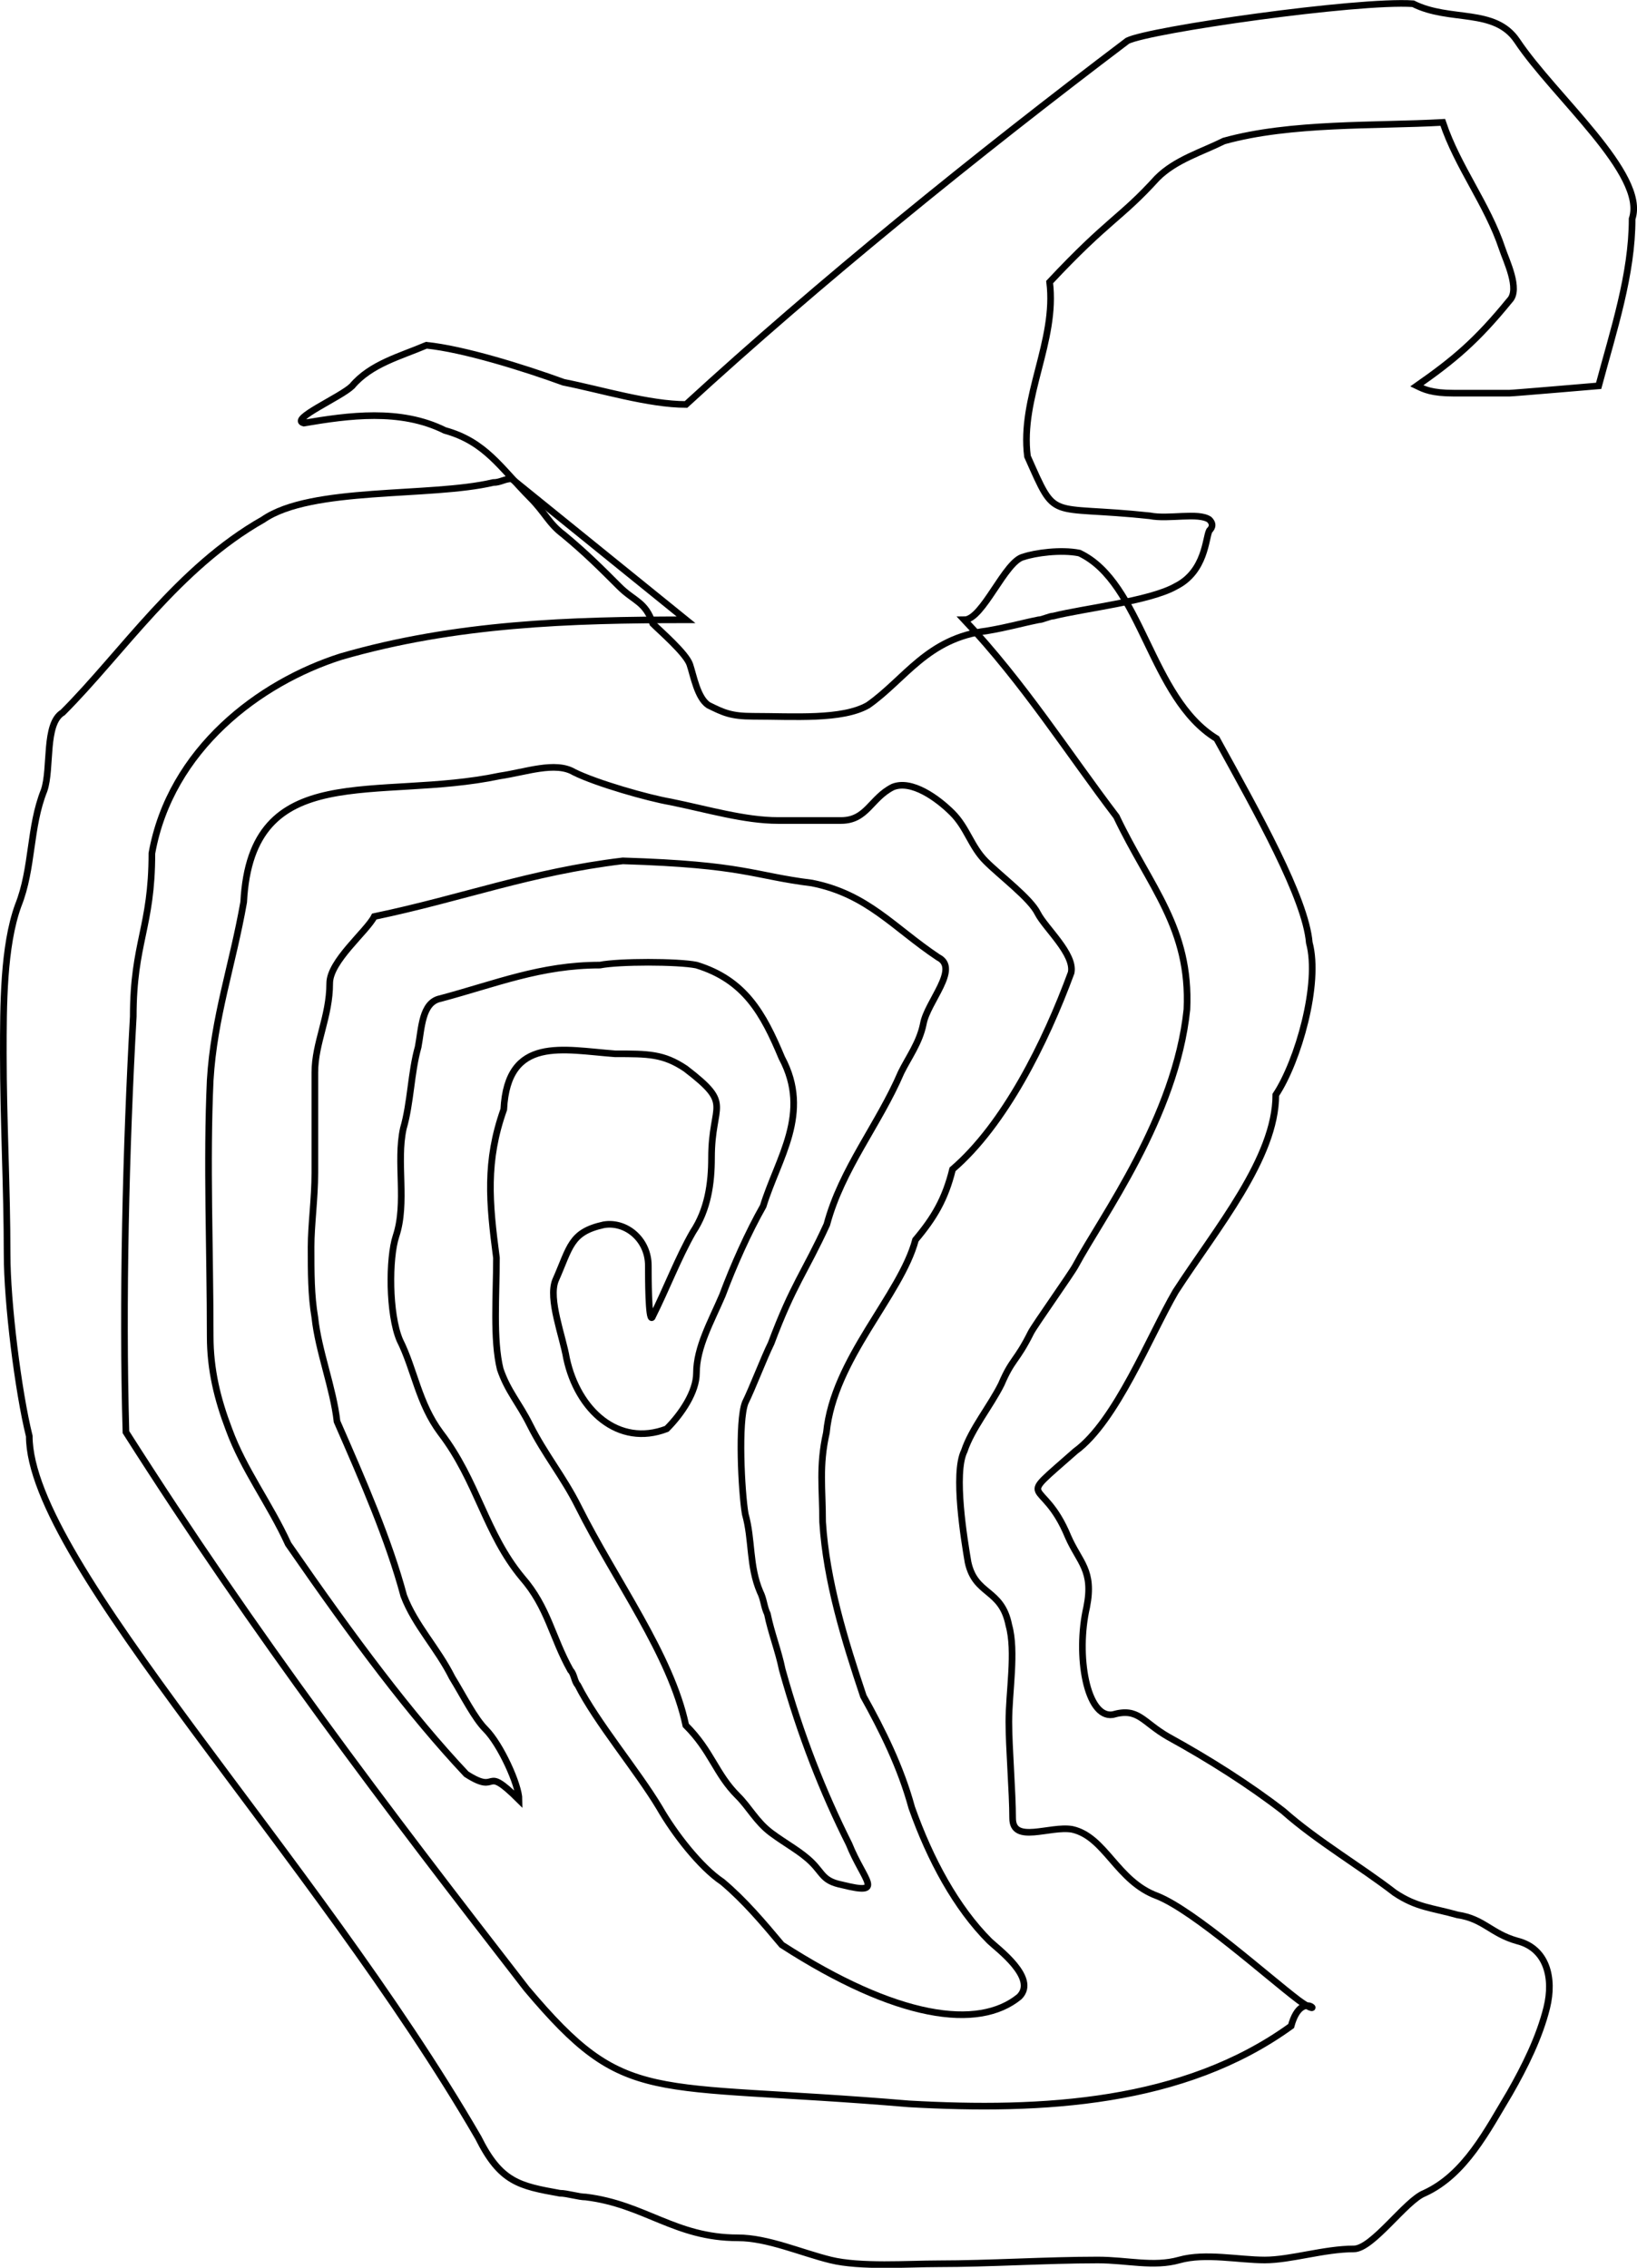 <?xml version="1.0" encoding="utf-8"?>
<!-- Generator: Adobe Illustrator 25.1.0, SVG Export Plug-In . SVG Version: 6.00 Build 0)  -->
<svg version="1.1" id="Layer_1" xmlns="http://www.w3.org/2000/svg" xmlns:xlink="http://www.w3.org/1999/xlink" x="0px" y="0px"
	 viewBox="0 0 738.3 1022.6" style="enable-background:new 0 0 738.3 1022.6;" xml:space="preserve">
<style type="text/css">
	.st0{fill:none;stroke:#000000;stroke-width:3;stroke-miterlimit:10;}
</style>
<g id="Page-1">
	<g id="_x31_024">
		<g id="Chipotle_Mexican_Grill_logo" transform="translate(50 50)">
			<g id="layer1" transform="translate(.302 .485)">
				<path id="path3419" class="st0" d="M183.8,761.1c0-6.7-8.4-25.1-15.1-31.8c-5-5-10-15.1-15.1-23.4
					c-6.7-13.4-16.7-23.4-21.8-36.8c-6.7-25.1-18.4-51.9-30.1-78.6c-1.7-15.1-8.4-31.8-10-46.9c-1.7-10-1.7-20.1-1.7-31.8
					c0-10,1.7-21.8,1.7-33.5v-45.2c0-13.4,6.7-25.1,6.7-40.2c0-10,16.7-23.4,20.1-30.1c40.2-8.4,70.3-20.1,112.1-25.1
					c55.2,1.7,58.6,6.7,85.3,10c25.1,5,36.8,20.1,56.9,33.5c10,5-5,20.1-6.7,30.1c-1.7,8.4-6.7,15.1-10,21.8
					c-10,23.4-26.8,43.5-33.5,68.6c-10,21.8-15.1,26.8-25.1,53.5c-3.3,6.7-8.4,20.1-11.7,26.8c-3.3,8.4-1.7,40.2,0,50.2
					c3.3,11.7,1.7,23.4,6.7,35.1c1.7,3.3,1.7,6.7,3.3,10c1.7,8.4,5,16.7,6.7,25.1c8.4,30.1,18.4,55.2,30.1,78.6
					c6.7,16.7,16.7,23.4-3.3,18.4c-8.4-1.7-8.4-5-13.4-10s-11.7-8.4-18.4-13.4c-6.7-5-10-11.7-15.1-16.7c-10-10-11.7-20.1-23.4-31.8
					c-6.7-31.8-31.8-65.3-48.5-98.7c-6.7-13.4-15.1-23.4-21.8-36.8c-5-10-10-15.1-13.4-25.1c-3.3-13.4-1.7-33.5-1.7-50.2
					c-3.3-25.1-5-43.5,3.3-66.9c1.7-33.5,26.8-26.8,50.2-25.1c15.1,0,21.8,0,31.8,6.7c21.8,16.7,11.7,15.1,11.7,40.2
					c0,11.7-1.7,23.4-8.4,33.5c-6.7,11.7-11.7,25.1-18.4,38.5c-1.7,1.7-1.7-18.4-1.7-23.4c0-11.7-10-20.1-20.1-18.4
					c-15.1,3.3-15.1,10-21.8,25.1c-3.3,8.4,3.3,25.1,5,35.1c5,23.4,23.4,40.2,45.2,31.8c6.7-6.7,13.4-16.7,13.4-25.1
					c0-11.7,6.7-23.4,11.7-35.1c5-13.4,11.7-28.4,18.4-40.2c6.7-21.8,21.8-41.8,8.4-66.9c-8.4-20.1-16.7-35.1-38.5-41.8
					c-8.4-1.7-35.1-1.7-43.5,0c-26.8,0-46.9,8.4-72,15.1c-8.4,1.7-8.4,13.4-10,21.8c-3.3,11.7-3.3,25.1-6.7,36.8
					c-3.3,15.1,1.7,33.5-3.3,48.5c-3.3,10-3.3,35.1,1.7,46.9c6.7,13.4,8.4,28.4,18.4,41.8c16.7,21.8,20.1,45.2,36.8,65.3
					c11.7,13.4,13.4,26.8,21.8,41.8c1.7,1.7,1.7,5,3.3,6.7c8.4,16.7,26.8,38.5,36.8,55.2c6.7,11.7,18.4,26.8,28.4,33.5
					c10,8.4,18.4,18.4,26.8,28.4C354.2,860,391,865,409.4,849.9c8.4-8.4-10-21.8-13.4-25.1c-15.1-15.1-26.8-36.8-35.1-60.2
					c-5-18.4-13.4-35.1-21.8-50.2c-8.4-25.1-16.7-51.9-18.4-78.6c0-15.1-1.7-25.1,1.7-40.2c3.3-33.5,33.5-61.9,40.2-87
					c8.4-10,13.4-18.4,16.7-31.8c23.4-20.1,41.8-56.9,53.5-88.7c1.7-8.4-11.7-20.1-15.1-26.8c-3.3-6.7-16.7-16.7-23.4-23.4
					c-6.7-6.7-8.4-15.1-15.1-21.8c-6.7-6.7-18.4-15.1-26.8-11.7c-10,5-11.7,15.1-23.4,15.1h-28.4c-15.1,0-31.8-5-48.5-8.4
					c-10-1.7-33.5-8.4-43.5-13.4c-8.4-5-21.8,0-33.5,1.7C119.9,311.1,63,291,59.6,356.3c-5,28.4-13.4,51.9-15.1,80.3
					c-1.7,36.8,0,77,0,115.5c0,15.1,3.3,28.4,8.4,41.8c6.7,18.4,18.4,33.5,26.8,51.9c30.1,43.5,55.2,77,80.3,103.7
					C175.4,759.4,167,744.4,183.8,761.1L183.8,761.1z"/>
				<path id="path3930" class="st0" d="M259.1,229l-78.6-63.6c-3.3,0-5,1.7-8.4,1.7c-28.4,6.7-82,1.7-103.7,16.7
					C29.9,205.6,4.8,244-22,270.8c-8.4,5-5,25.1-8.4,35.1c-6.7,16.7-5,35.1-11.7,51.9c-6.7,18.4-6.7,45.2-6.7,66.9
					c0,30.1,1.7,60.2,1.7,90.4c0,21.8,5,61.9,10,82c0,56.9,128.8,189.1,202.5,316.3c10,20.1,18.4,21.8,36.8,25.1
					c3.3,0,8.4,1.7,11.7,1.7c26.8,3.3,40.2,18.4,68.6,18.4c13.4,0,28.4,6.7,41.8,10s35.1,1.7,48.5,1.7c23.4,0,48.5-1.7,72-1.7
					c13.4,0,25.1,3.3,36.8,0c11.7-3.3,26.8,0,38.5,0s26.8-5,40.2-5c8.4,0,23.4-21.8,31.8-25.1c18.4-8.4,28.4-28.4,38.5-45.2
					c6.7-11.7,13.4-25.1,16.7-38.5c3.3-13.4,0-26.8-13.4-30.1c-11.7-3.3-15.1-10-26.8-11.7c-11.7-3.3-18.4-3.3-28.4-10
					c-15.1-11.7-35.1-23.4-50.2-36.8c-15.1-11.7-33.5-23.4-51.9-33.5c-11.7-6.7-13.4-13.4-25.1-10c-11.7,1.7-16.7-26.8-11.7-48.5
					c3.3-16.7-3.3-20.1-8.4-31.8c-11.7-28.4-25.1-13.4,3.3-38.5c18.4-13.4,33.5-51.9,45.2-72c18.4-28.4,45.2-60.2,45.2-88.7
					c10-15.1,20.1-50.2,15.1-68.6c-1.7-20.1-23.4-58.6-41.8-92c-30.1-18.4-33.5-70.3-61.9-83.7c-8.4-1.7-20.1,0-25.1,1.7
					C403,202.3,393,229,384.6,229c26.8,28.4,46.9,60.2,68.6,88.7c15.1,31.8,33.5,50.2,31.8,87c-5,48.5-38.5,93.7-50.2,115.5
					c-1.7,3.3-18.4,26.8-20.1,30.1c-6.7,13.4-8.4,11.7-13.4,23.4c-5,10-13.4,20.1-16.7,30.1c-5,10,0,40.2,1.7,50.2
					c3.3,15.1,15.1,11.7,18.4,28.4c3.3,11.7,0,30.1,0,43.5c0,11.7,1.7,31.8,1.7,43.5s16.7,3.3,26.8,5c15.1,3.3,20.1,23.4,38.5,30.1
					c16.7,6.7,50.2,36.8,63.6,46.9c13.4,10,1.7-6.7-3.3,11.7c-48.5,35.1-112.1,38.5-172.4,35.1c-118.8-10-127.2,1.7-172.4-51.9
					c-63.6-82-122.2-159-180.7-251c-1.7-58.6,0-128.8,3.3-187.4c0-33.5,8.4-40.2,8.4-73.6c8.4-46.9,48.5-77,85.3-88.7
					C155.3,230.6,207.2,229,259.1,229L259.1,229z"/>
				<path id="path3932" class="st0" d="M150.3,143.6c-20.1-10-43.5-6.7-63.6-3.3c-6.7-1.7,16.7-11.7,21.8-16.7
					c8.4-10,21.8-13.4,33.5-18.4c16.7,1.7,43.5,10,61.9,16.7c16.7,3.3,38.5,10,55.2,10c60.2-55.2,130.5-112.1,199.1-164
					c10-5,103.7-18.4,128.8-16.7c16.7,8.4,36.8,1.7,46.9,16.7c16.7,25.1,58.6,60.2,51.9,80.3c0,25.1-8.4,50.2-15.1,75.3
					c0,0-38.5,3.3-40.2,3.3h-25.1c-10,0-13.4-1.7-16.7-3.3c16.7-11.7,26.8-20.1,41.8-38.5c5-5-1.7-18.4-3.3-23.4
					c-6.7-20.1-20.1-36.8-26.8-56.9c-30.1,1.7-68.6,0-98.7,8.4c-10,5-21.8,8.4-30.1,16.7c-16.7,18.4-21.8,18.4-48.5,46.9
					c3.3,26.8-13.4,51.9-10,78.6c13.4,30.1,8.4,21.8,55.2,26.8c8.4,1.7,21.8-1.7,26.8,1.7c1.7,1.7,1.7,3.3,0,5
					c-1.7,3.3-1.7,18.4-15.1,25.1c-11.7,6.7-41.8,10-55.2,13.4c-1.7,0-5,1.7-6.7,1.7c-8.4,1.7-13.4,3.3-23.4,5
					c-26.8,3.3-36.8,21.8-53.5,33.5c-11.7,6.7-33.5,5-51.9,5c-10,0-13.4-1.7-20.1-5c-5-3.3-6.7-13.4-8.4-18.4s-13.4-15.1-16.7-18.4
					c-3.3-10-8.4-10-15.1-16.7c-8.4-8.4-15.1-15.1-25.1-23.4c-6.7-5-8.4-10-15.1-16.7C175.4,160.4,168.7,148.7,150.3,143.6
					L150.3,143.6z"/>
			</g>
		</g>
	</g>
</g>
</svg>
